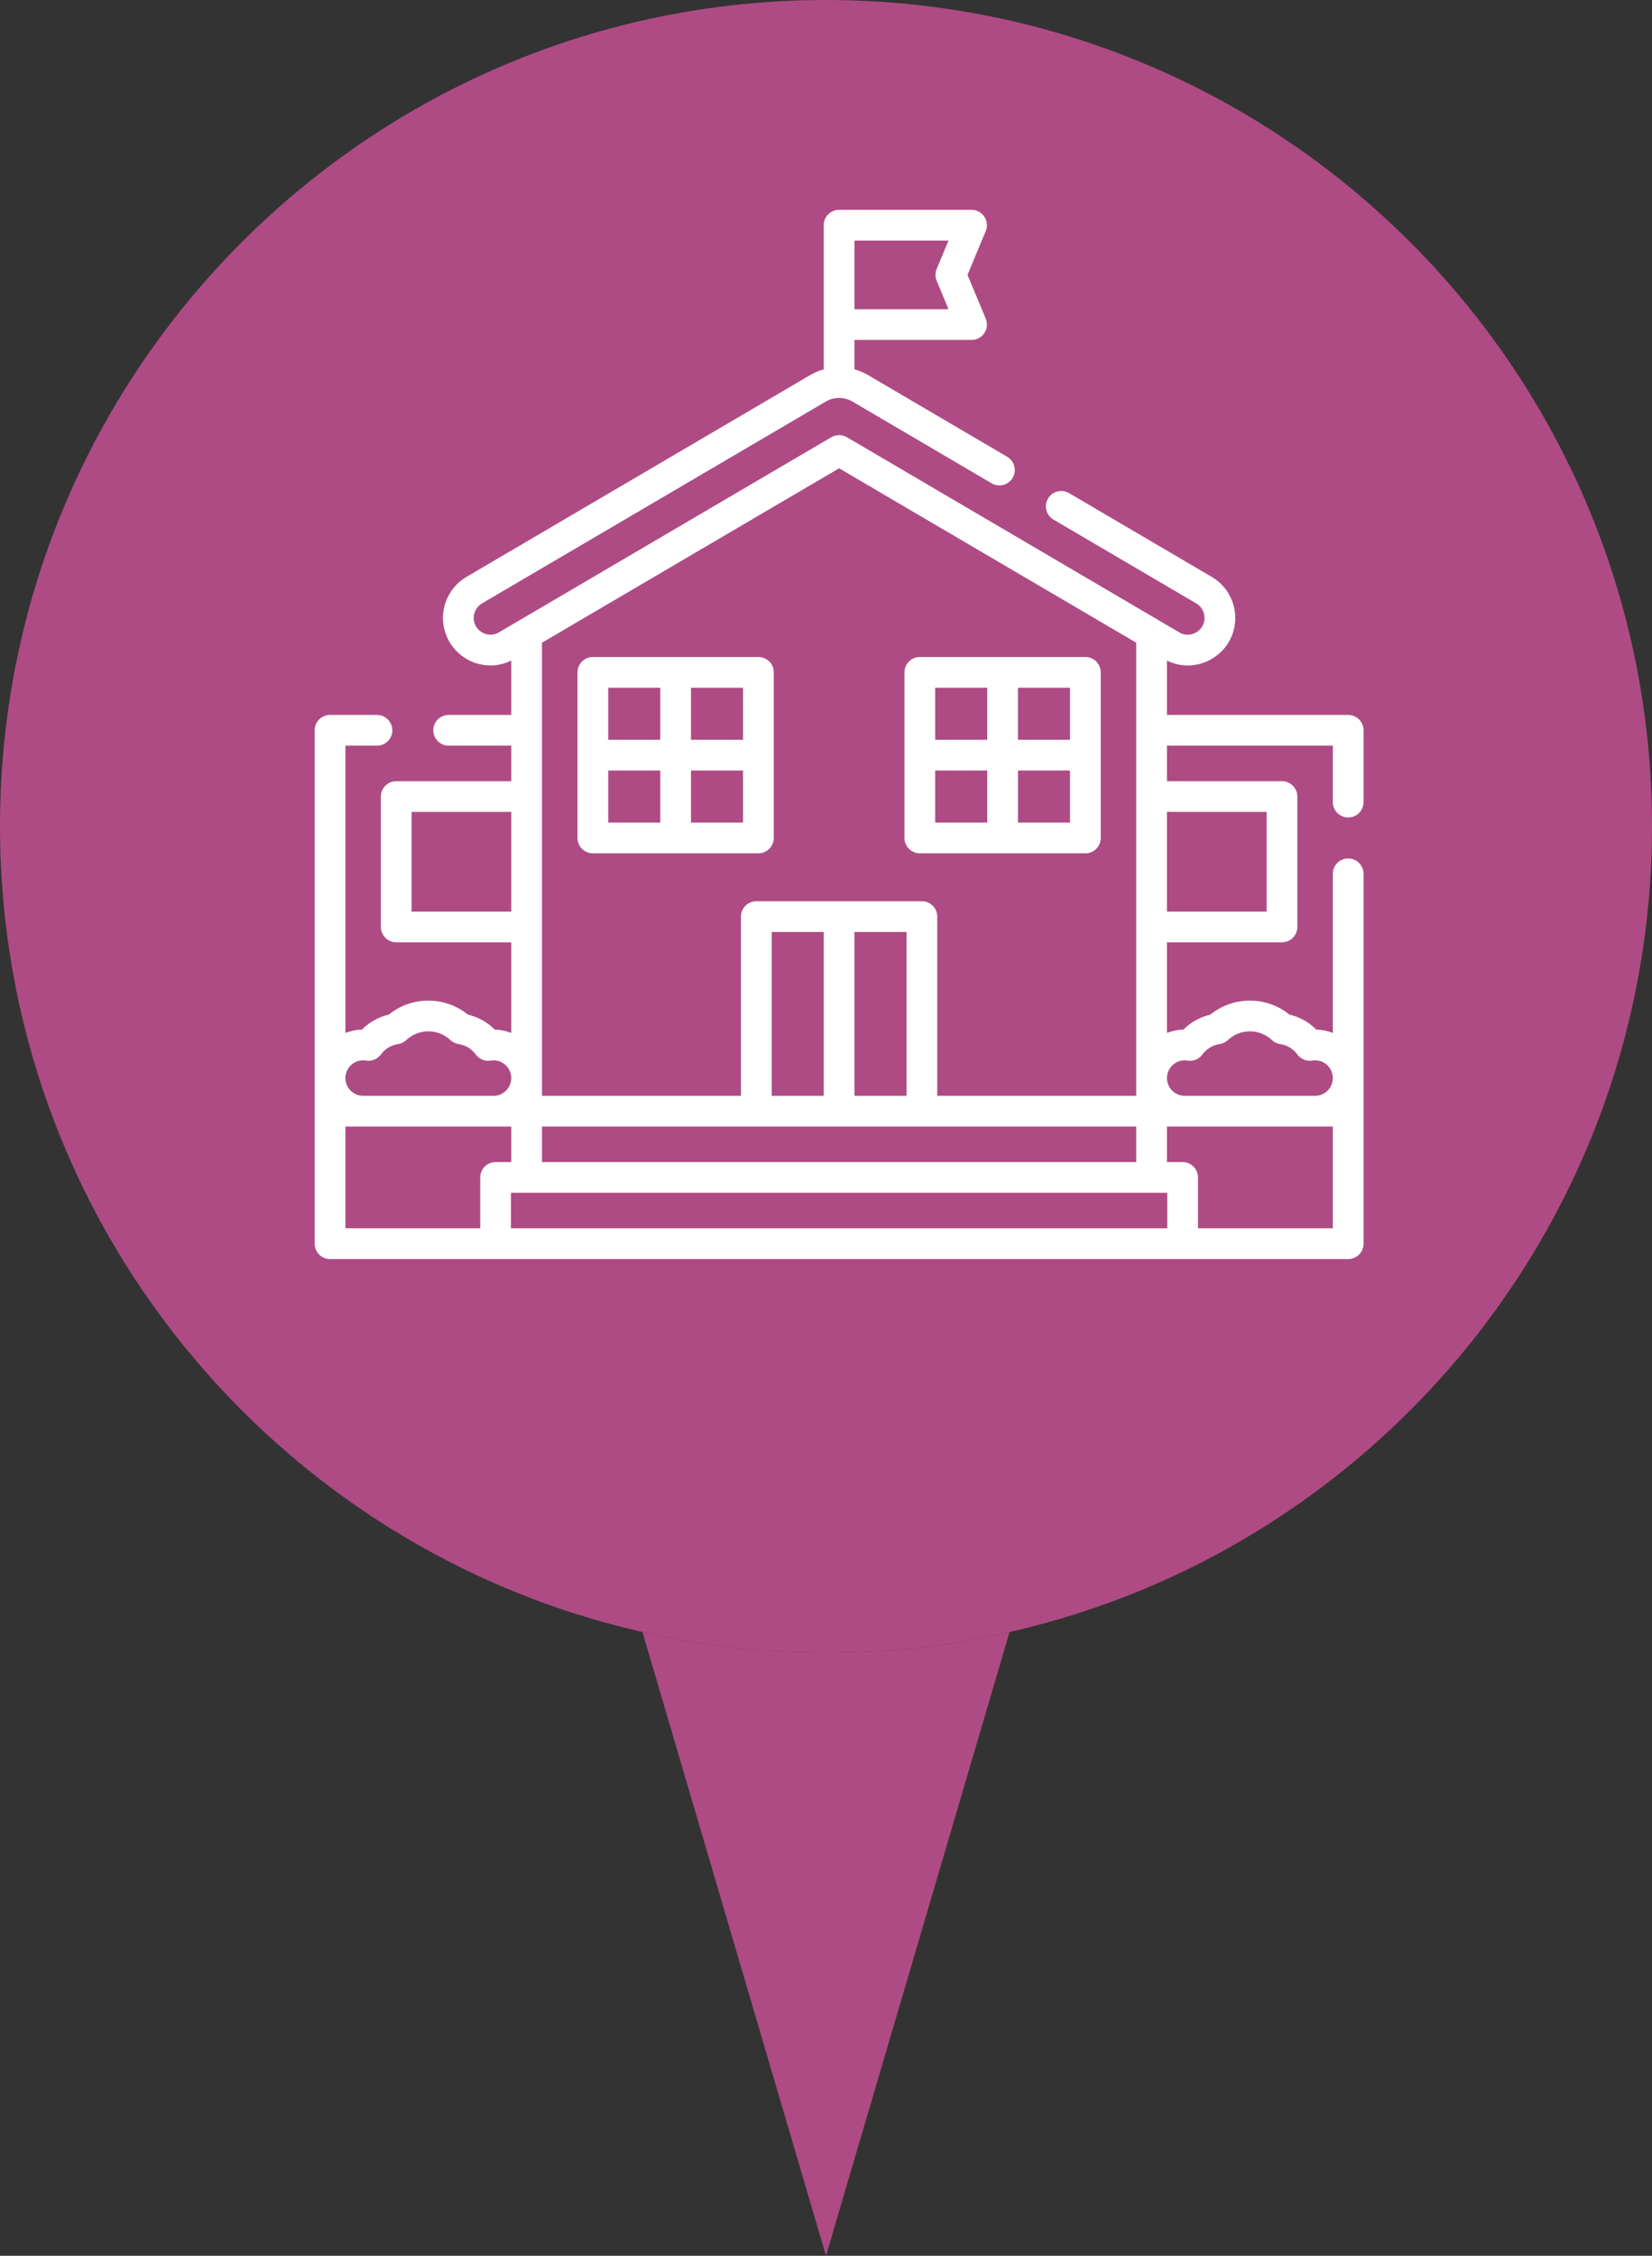 <svg width="63" height="86" viewBox="0 0 63 86" fill="none" xmlns="http://www.w3.org/2000/svg">
<rect x="0" y="0" width="63" height="86" fill="#333333" stroke="none"/>
<path d="M63 31.5C63 46.491 52.528 59.036 38.5 62.219C36.249 62.73 34.251 63 31.5 63C28.749 63 26.751 62.73 24.5 62.219C10.472 59.036 0 46.491 0 31.5C0 14.103 14.103 0 31.5 0C48.897 0 63 14.103 63 31.5Z" fill="#AE4B84"/>
<path d="M38.5 62.219C36.249 62.73 34.251 63 31.5 63C28.749 63 26.751 62.73 24.5 62.219L31.5 86L38.5 62.219Z" fill="#AE4B84"/>
<path d="M35.078 32.532H41.391C41.715 32.532 41.977 32.27 41.977 31.946V25.633C41.977 25.309 41.715 25.047 41.391 25.047H35.078C34.754 25.047 34.492 25.309 34.492 25.633V31.946C34.492 32.27 34.754 32.532 35.078 32.532ZM35.664 29.375H37.649V31.36H35.664V29.375ZM38.821 31.36V29.375H40.805V31.36H38.821ZM40.805 28.203H38.82V26.219H40.805V28.203ZM37.649 26.219V28.203H35.664V26.219H37.649Z" fill="white"/>
<path d="M22.609 32.532H28.922C29.246 32.532 29.508 32.27 29.508 31.946V25.633C29.508 25.309 29.246 25.047 28.922 25.047H22.609C22.285 25.047 22.023 25.309 22.023 25.633V31.946C22.023 32.27 22.285 32.532 22.609 32.532ZM23.195 29.375H25.18V31.36H23.195V29.375ZM26.351 31.36V29.375H28.336V31.36H26.351ZM28.336 28.203H26.351V26.219H28.336V28.203ZM25.18 26.219V28.203H23.195V26.219H25.18Z" fill="white"/>
<path d="M51.414 31.165C51.738 31.165 52 30.902 52 30.579V27.842C52 27.519 51.738 27.256 51.414 27.256H44.503V25.185C44.755 25.308 45.025 25.371 45.296 25.371C45.604 25.371 45.913 25.29 46.196 25.129C46.766 24.802 47.107 24.215 47.107 23.557C47.107 23.243 47.025 22.932 46.867 22.655C46.711 22.383 46.485 22.155 46.213 21.995L40.768 18.799C40.489 18.635 40.13 18.728 39.966 19.007C39.802 19.286 39.895 19.645 40.175 19.809L45.619 23.005C45.715 23.062 45.796 23.143 45.85 23.237C45.906 23.335 45.935 23.446 45.935 23.557C45.935 23.892 45.71 24.056 45.613 24.112C45.517 24.167 45.261 24.277 44.972 24.108L32.297 16.668C32.113 16.561 31.887 16.561 31.703 16.668L19.027 24.108C18.926 24.168 18.818 24.198 18.706 24.198C18.398 24.198 18.065 23.953 18.065 23.557C18.065 23.331 18.186 23.12 18.38 23.005L31.497 15.306C31.807 15.125 32.193 15.125 32.503 15.306L37.816 18.425C38.095 18.589 38.454 18.495 38.618 18.216C38.782 17.937 38.688 17.578 38.409 17.414L33.095 14.295C32.934 14.2 32.762 14.129 32.586 14.08V12.96H37.051C37.247 12.96 37.43 12.862 37.538 12.699C37.647 12.536 37.667 12.329 37.592 12.149L36.897 10.48L37.592 8.811C37.667 8.63 37.647 8.424 37.538 8.261C37.43 8.098 37.247 8 37.051 8H32C31.676 8 31.414 8.262 31.414 8.586V14.08C31.238 14.129 31.066 14.2 30.904 14.295L17.786 21.995C17.235 22.32 16.893 22.918 16.893 23.557C16.893 24.556 17.706 25.369 18.706 25.369C18.979 25.369 19.25 25.305 19.497 25.184V27.256H17.11C16.787 27.256 16.524 27.519 16.524 27.842C16.524 28.166 16.787 28.428 17.11 28.428H19.497V29.782H15.111C14.788 29.782 14.525 30.044 14.525 30.368V35.34C14.525 35.663 14.788 35.925 15.111 35.925H19.497V39.38C19.302 39.303 19.091 39.258 18.87 39.253C18.588 38.97 18.235 38.773 17.843 38.681C17.417 38.335 16.887 38.147 16.335 38.147C15.782 38.147 15.253 38.335 14.826 38.681C14.434 38.773 14.081 38.97 13.799 39.253C13.578 39.258 13.367 39.303 13.172 39.38V28.428H14.376C14.699 28.428 14.962 28.166 14.962 27.842C14.962 27.519 14.699 27.256 14.376 27.256H12.586C12.262 27.256 12 27.519 12 27.842V47.414C12 47.738 12.262 48 12.586 48H51.414C51.738 48 52 47.738 52 47.414V33.313C52 32.99 51.738 32.727 51.414 32.727C51.09 32.727 50.828 32.99 50.828 33.313V39.38C50.633 39.303 50.422 39.258 50.201 39.253C49.919 38.97 49.566 38.773 49.174 38.681C48.747 38.335 48.218 38.147 47.665 38.147C47.112 38.147 46.583 38.335 46.157 38.681C45.765 38.773 45.412 38.97 45.13 39.253C44.909 39.258 44.698 39.303 44.503 39.38V35.925H48.889C49.212 35.925 49.475 35.663 49.475 35.34V30.368C49.475 30.044 49.212 29.782 48.889 29.782H44.503V28.428H50.828V30.579C50.828 30.902 51.09 31.165 51.414 31.165ZM35.721 10.705L36.172 11.788H32.586V9.172H36.172L35.721 10.255C35.661 10.399 35.661 10.561 35.721 10.705ZM32 17.853L43.331 24.503V41.777H35.743V34.945C35.743 34.621 35.48 34.359 35.157 34.359H28.843C28.52 34.359 28.257 34.621 28.257 34.945V41.777H20.669V24.503L32 17.853ZM20.669 44.303V42.949H43.331V44.303H20.669ZM34.571 35.531V41.777H32.586V35.531H34.571ZM31.414 41.777H29.429V35.531H31.414V41.777ZM15.697 34.754V30.953H19.497V34.754H15.697ZM13.849 40.424C13.88 40.424 13.915 40.427 13.958 40.434C14.175 40.469 14.395 40.379 14.525 40.201C14.683 39.985 14.915 39.844 15.178 39.805C15.296 39.788 15.406 39.734 15.493 39.653C15.722 39.437 16.021 39.319 16.334 39.319C16.648 39.319 16.947 39.437 17.176 39.653C17.263 39.734 17.373 39.788 17.491 39.805C17.754 39.844 17.986 39.985 18.144 40.201C18.274 40.379 18.494 40.469 18.711 40.434C18.754 40.427 18.79 40.424 18.82 40.424C19.194 40.424 19.497 40.727 19.497 41.1C19.497 41.474 19.194 41.777 18.82 41.777H13.849C13.476 41.777 13.172 41.474 13.172 41.1C13.172 40.727 13.476 40.424 13.849 40.424ZM13.172 42.949H19.497V44.303H18.899C18.576 44.303 18.314 44.565 18.314 44.889V46.828H13.172V42.949ZM19.485 45.475H44.515V46.828H19.485V45.475ZM45.687 46.828V44.889C45.687 44.565 45.424 44.303 45.1 44.303H44.503V42.949H50.828V46.828H45.687ZM45.179 40.424C45.21 40.424 45.246 40.427 45.289 40.434C45.506 40.469 45.725 40.379 45.855 40.201C46.014 39.985 46.246 39.844 46.509 39.805C46.627 39.788 46.737 39.734 46.824 39.653C47.053 39.437 47.352 39.319 47.665 39.319C47.979 39.319 48.278 39.437 48.507 39.653C48.594 39.734 48.704 39.788 48.822 39.805C49.085 39.844 49.317 39.985 49.475 40.201C49.605 40.379 49.824 40.469 50.042 40.434C50.084 40.427 50.12 40.424 50.151 40.424C50.524 40.424 50.828 40.727 50.828 41.1C50.828 41.474 50.525 41.777 50.151 41.777H45.179C44.806 41.777 44.503 41.474 44.503 41.1C44.503 40.727 44.806 40.424 45.179 40.424ZM48.303 30.953V34.754H44.503V30.953H48.303Z" fill="white"/>
</svg>
